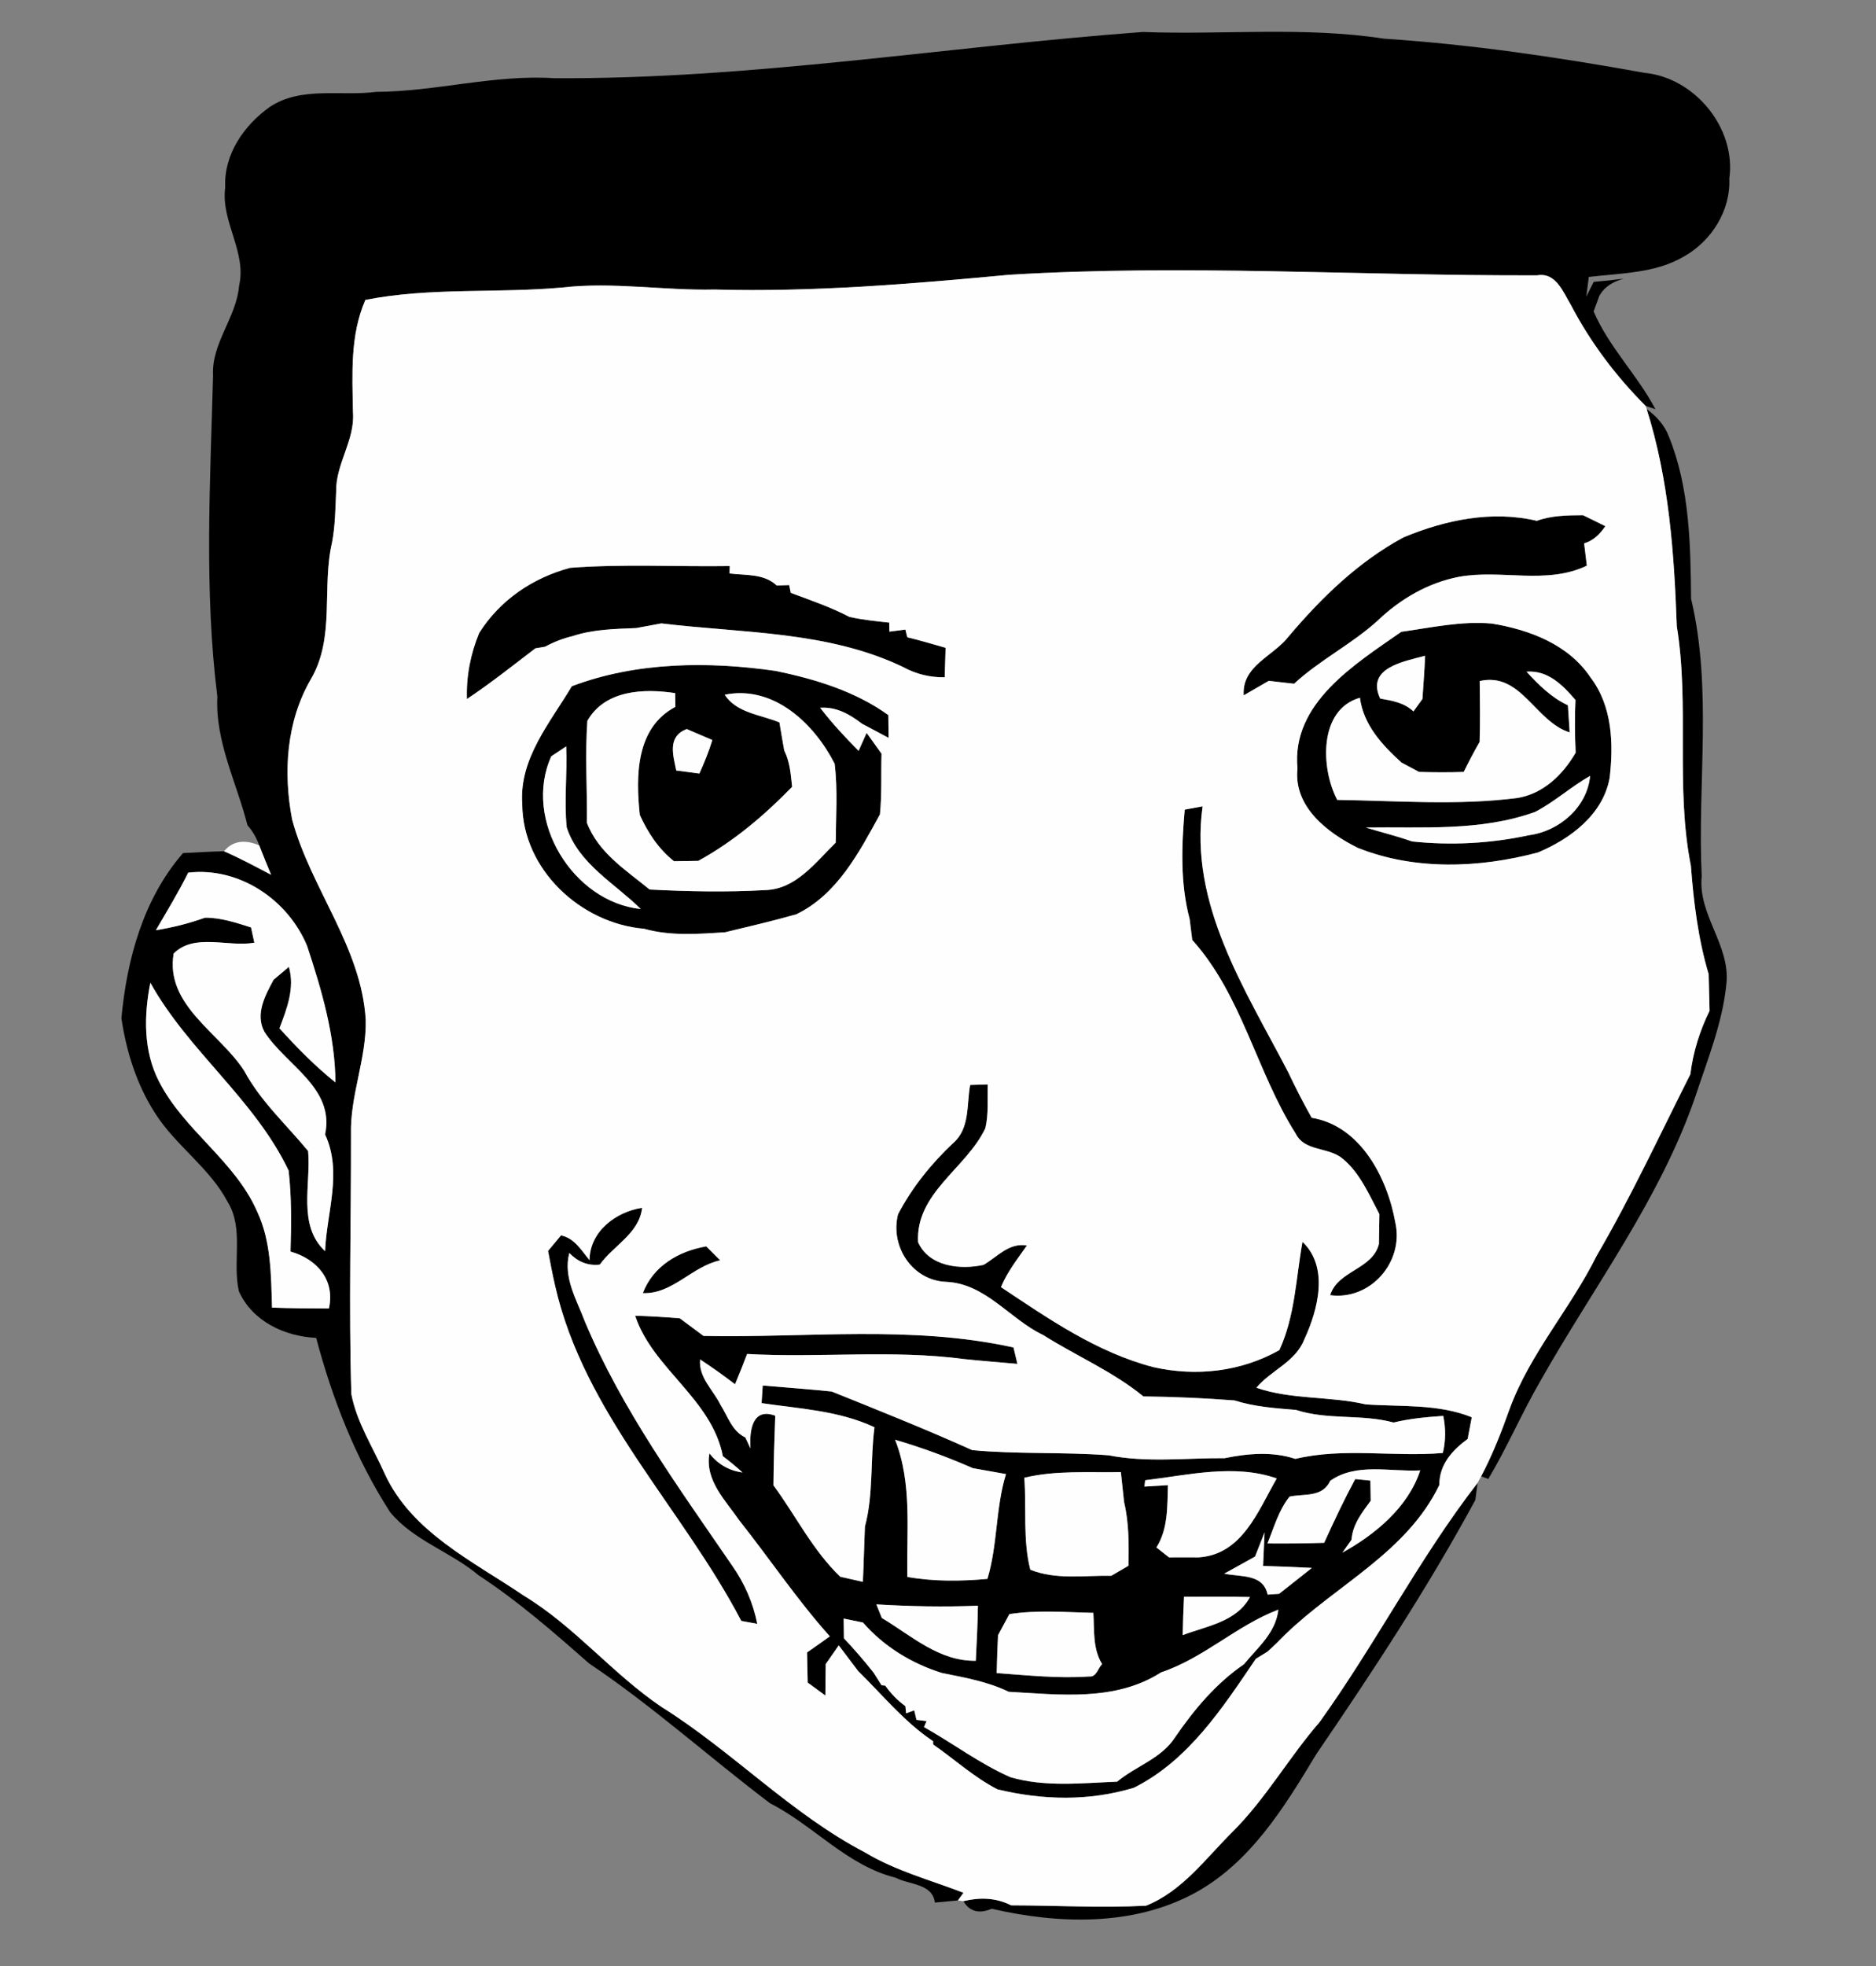 <?xml version="1.0" encoding="UTF-8" ?>
<!DOCTYPE svg PUBLIC "-//W3C//DTD SVG 1.1//EN" "http://www.w3.org/Graphics/SVG/1.1/DTD/svg11.dtd">
<svg width="210pt" height="220pt" viewBox="0 0 210 220" version="1.1" xmlns="http://www.w3.org/2000/svg">
<rect x="0" y="0" width="210" height="220" fill="#808080" stroke="none"/>
<g id="#000000ff">
<path fill="#000000" opacity="1.00" d=" M 62.02 8.75 C 84.11 8.89 105.96 5.20 127.93 3.58 C 136.93 3.92 146.00 2.95 154.94 4.33 C 164.72 4.97 174.44 6.41 184.08 8.15 C 189.70 8.68 194.37 14.33 193.58 19.98 C 193.74 23.55 191.60 26.94 188.54 28.68 C 185.33 30.59 181.46 30.56 177.85 30.99 C 177.78 31.54 177.64 32.65 177.57 33.20 C 177.77 32.78 178.19 31.96 178.40 31.54 C 179.52 31.45 180.64 31.33 181.76 31.18 C 180.61 31.50 179.61 32.05 179.02 33.13 C 178.86 33.56 178.55 34.42 178.39 34.85 C 180.11 38.85 183.29 41.96 185.31 45.79 L 184.22 45.43 C 180.90 42.11 178.04 38.32 175.86 34.15 C 174.99 32.72 174.19 30.45 172.08 30.81 C 152.38 30.88 132.66 29.55 112.97 30.75 C 102.01 31.77 91.03 32.70 80.01 32.40 C 74.32 32.53 68.65 31.52 62.97 32.17 C 55.63 32.84 48.17 32.13 40.90 33.56 C 39.17 37.53 39.44 41.87 39.51 46.09 C 39.77 49.23 37.58 51.88 37.63 54.98 C 37.54 56.89 37.53 58.81 37.17 60.70 C 35.99 65.76 37.55 71.30 34.80 76.00 C 32.05 80.74 31.69 86.40 32.70 91.70 C 34.78 99.43 40.46 105.95 40.94 114.14 C 41.03 118.48 39.17 122.60 39.29 126.95 C 39.31 136.63 39.03 146.32 39.33 156.00 C 39.93 159.16 41.74 161.94 43.04 164.86 C 46.05 171.46 52.96 174.70 58.66 178.57 C 64.35 182.02 68.58 187.32 74.07 191.02 C 82.00 195.98 88.52 202.95 96.85 207.30 C 100.27 209.35 104.15 210.38 107.85 211.80 C 107.69 212.01 107.38 212.44 107.23 212.66 C 106.58 212.72 105.29 212.84 104.65 212.90 C 104.39 210.75 101.75 210.91 100.27 210.12 C 94.81 208.76 91.08 204.27 86.19 201.78 C 79.39 196.64 73.04 190.89 65.94 186.14 C 61.98 182.65 58.01 179.18 53.58 176.28 C 50.47 173.65 46.29 172.40 43.67 169.21 C 39.81 163.23 37.21 156.56 35.39 149.71 C 31.85 149.54 28.25 147.86 26.74 144.49 C 25.99 141.20 27.34 137.48 25.47 134.47 C 23.44 130.64 19.65 128.19 17.35 124.55 C 15.30 121.37 14.14 117.66 13.59 113.94 C 14.20 107.35 16.05 100.55 20.49 95.46 C 22.02 95.39 23.55 95.28 25.08 95.26 C 26.88 96.04 28.61 96.98 30.35 97.89 C 29.89 96.80 29.45 95.70 29.02 94.60 C 28.72 93.77 28.28 93.01 27.70 92.34 C 26.49 87.56 24.08 83.00 24.33 77.95 C 22.84 66.04 23.53 54.00 23.85 42.03 C 23.65 38.41 26.46 35.54 26.76 32.00 C 27.65 28.18 24.70 24.80 25.21 20.98 C 25.03 17.29 27.32 14.00 30.22 11.95 C 33.75 9.63 38.15 10.80 42.10 10.28 C 48.79 10.25 55.32 8.32 62.02 8.75 M 21.07 97.65 C 19.97 99.86 18.69 101.96 17.45 104.09 C 19.33 103.79 21.16 103.33 22.95 102.69 C 24.73 102.68 26.42 103.25 28.10 103.78 C 28.19 104.21 28.38 105.06 28.47 105.49 C 25.51 106.01 21.77 104.38 19.44 106.70 C 18.46 112.51 24.65 115.60 27.35 119.85 C 29.18 123.25 32.06 125.85 34.49 128.80 C 34.83 132.56 33.28 137.09 36.39 140.01 C 36.57 135.64 38.35 131.16 36.39 126.95 C 37.50 121.71 32.00 119.22 29.60 115.46 C 28.53 113.49 29.69 111.37 30.63 109.63 C 31.20 109.15 31.77 108.67 32.34 108.19 C 33.02 110.58 32.12 112.86 31.28 115.07 C 33.24 117.22 35.27 119.31 37.55 121.12 C 37.51 115.89 36.01 110.79 34.38 105.86 C 32.23 100.66 26.76 96.99 21.07 97.65 M 17.80 121.02 C 20.60 126.50 26.29 129.88 28.78 135.56 C 30.36 138.91 30.34 142.69 30.45 146.32 C 32.58 146.40 34.70 146.42 36.82 146.42 C 37.53 143.21 35.46 140.89 32.52 140.05 C 32.61 137.03 32.65 134.00 32.31 130.99 C 28.52 123.03 21.10 117.64 16.83 109.97 C 16.10 113.64 16.04 117.62 17.80 121.02 Z" />
<path fill="#000000" opacity="1.00" d=" M 184.33 45.78 C 185.42 46.57 186.34 47.58 186.82 48.86 C 189.14 54.60 189.24 60.90 189.30 67.00 C 191.71 77.14 189.99 87.71 190.49 98.05 C 190.04 102.34 193.68 105.74 193.26 110.03 C 192.84 114.42 191.14 118.57 189.77 122.73 C 185.81 134.22 178.39 143.99 172.46 154.48 C 170.37 158.08 168.73 161.92 166.60 165.50 L 165.80 165.20 C 167.07 162.80 168.06 160.27 168.97 157.71 C 171.25 151.46 175.79 146.45 178.72 140.54 C 182.57 133.95 185.78 127.02 189.22 120.21 C 189.52 117.74 190.27 115.35 191.37 113.11 C 191.34 111.74 191.31 110.38 191.27 109.02 C 190.09 105.07 189.59 100.98 189.28 96.89 C 187.52 88.04 189.15 78.95 187.70 70.07 C 187.41 61.90 186.82 53.63 184.33 45.78 Z" />
<path fill="#000000" opacity="1.00" d=" M 157.11 60.13 C 161.80 58.18 167.00 57.09 172.03 58.28 C 173.69 57.68 175.46 57.66 177.20 57.65 C 177.83 57.95 179.07 58.57 179.70 58.88 C 179.11 59.76 178.37 60.49 177.33 60.81 C 177.41 61.43 177.56 62.68 177.63 63.30 C 173.10 65.47 168.05 63.68 163.30 64.55 C 159.88 65.21 156.76 67.02 154.26 69.41 C 151.35 72.07 147.76 73.83 144.86 76.51 C 143.91 76.40 142.96 76.29 142.02 76.19 C 141.32 76.59 139.92 77.40 139.22 77.81 C 139.00 74.49 142.53 73.45 144.25 71.22 C 147.92 66.88 152.06 62.85 157.11 60.13 Z" />
<path fill="#000000" opacity="1.00" d=" M 63.82 63.54 C 69.76 63.09 75.73 63.43 81.69 63.34 L 81.66 64.17 C 83.46 64.40 85.51 64.16 86.95 65.52 C 87.29 65.51 87.99 65.48 88.34 65.47 L 88.52 66.34 C 90.73 67.17 92.98 67.93 95.08 69.03 C 96.55 69.36 98.04 69.51 99.54 69.67 L 99.56 70.68 C 100.00 70.62 100.90 70.51 101.35 70.45 L 101.56 71.31 C 103.00 71.66 104.42 72.08 105.85 72.49 C 105.83 73.32 105.78 74.97 105.75 75.79 C 104.10 75.81 102.56 75.44 101.13 74.66 C 92.70 70.60 83.11 70.86 74.03 69.76 C 73.33 69.89 71.92 70.15 71.22 70.28 C 68.82 70.38 66.39 70.42 64.10 71.18 C 63.01 71.44 61.99 71.84 61.01 72.37 C 60.74 72.42 60.20 72.51 59.93 72.55 C 57.40 74.48 54.91 76.46 52.27 78.22 C 52.18 75.67 52.67 73.18 53.64 70.83 C 55.97 67.14 59.64 64.66 63.82 63.54 Z" />
<path fill="#000000" opacity="1.00" d=" M 156.86 70.70 C 160.22 70.23 163.58 69.47 167.01 69.78 C 171.22 70.47 175.57 72.11 178.04 75.80 C 180.48 79.00 180.63 83.18 180.19 87.02 C 179.46 91.14 175.80 93.86 172.17 95.39 C 165.61 97.14 158.38 97.42 152.00 94.88 C 148.59 93.19 144.78 90.28 145.24 85.99 C 144.54 78.68 151.67 74.33 156.86 70.70 M 154.50 78.17 C 155.82 78.40 157.20 78.63 158.22 79.61 C 158.47 79.26 158.98 78.56 159.23 78.21 C 159.34 76.60 159.46 75.00 159.53 73.38 C 157.12 74.03 152.89 74.73 154.50 78.17 M 170.88 75.16 C 172.23 76.63 173.67 78.07 175.51 78.92 C 175.56 79.68 175.66 81.20 175.71 81.96 C 171.82 80.73 170.28 75.16 165.64 76.21 C 165.67 78.48 165.70 80.75 165.63 83.02 C 165.00 84.12 164.41 85.24 163.85 86.38 C 162.18 86.44 160.52 86.43 158.85 86.38 C 158.36 86.12 157.37 85.59 156.88 85.33 C 154.71 83.36 152.63 81.12 152.23 78.08 C 147.60 79.39 147.83 85.98 149.69 89.51 C 156.41 89.60 163.18 90.16 169.88 89.29 C 172.78 88.81 174.95 86.68 176.38 84.23 C 176.29 82.26 176.26 80.30 176.36 78.33 C 174.93 76.66 173.28 74.98 170.88 75.16 M 171.85 90.85 C 165.75 93.06 159.23 92.50 152.88 92.60 C 154.60 93.13 156.36 93.55 158.07 94.16 C 162.44 94.62 166.86 94.39 171.16 93.46 C 174.55 93.01 177.67 90.33 178.00 86.82 C 175.86 88.03 174.03 89.72 171.85 90.85 Z" />
<path fill="#000000" opacity="1.00" d=" M 64.01 76.79 C 71.26 74.05 79.28 73.99 86.85 75.08 C 91.27 76.00 95.74 77.35 99.44 80.02 L 99.47 82.57 C 98.47 82.04 97.48 81.50 96.48 80.98 C 95.12 79.92 93.60 79.07 91.81 79.20 C 93.12 80.91 94.59 82.49 96.11 84.02 L 97.01 82.01 C 97.57 82.78 98.12 83.56 98.68 84.34 C 98.61 86.60 98.73 88.87 98.50 91.13 C 96.17 95.38 93.72 100.10 89.14 102.31 C 86.50 103.06 83.83 103.68 81.17 104.32 C 78.14 104.52 75.05 104.76 72.10 103.93 C 65.00 103.33 58.50 97.29 58.46 89.97 C 58.10 84.89 61.58 80.87 64.01 76.79 M 65.75 80.66 C 65.48 84.46 65.74 88.27 65.70 92.07 C 66.98 95.43 70.06 97.36 72.72 99.54 C 77.05 99.76 81.39 99.85 85.72 99.60 C 89.13 99.48 91.32 96.47 93.55 94.29 C 93.57 91.35 93.79 88.38 93.43 85.46 C 91.14 80.97 86.60 76.63 81.12 77.74 C 82.47 79.80 85.14 79.96 87.25 80.84 C 87.42 81.89 87.60 82.94 87.79 83.99 C 88.43 85.25 88.52 86.67 88.67 88.05 C 85.55 91.25 82.11 94.17 78.17 96.33 C 77.26 96.34 76.35 96.35 75.45 96.37 C 73.72 95.01 72.52 93.17 71.62 91.19 C 71.16 86.84 71.16 81.44 75.60 79.10 C 75.60 78.71 75.59 77.95 75.58 77.56 C 72.07 77.03 67.74 77.19 65.75 80.66 M 75.70 86.22 C 76.56 86.33 77.42 86.45 78.29 86.56 C 78.84 85.34 79.35 84.09 79.74 82.81 C 78.78 82.40 77.82 81.99 76.87 81.58 C 74.70 82.42 75.33 84.43 75.70 86.22 M 61.71 84.63 C 58.48 91.77 64.17 100.95 71.73 101.72 C 68.83 98.85 64.78 96.68 63.44 92.59 C 63.13 89.57 63.52 86.54 63.38 83.52 C 62.96 83.79 62.12 84.35 61.71 84.63 Z" />
<path fill="#000000" opacity="1.00" d=" M 132.62 90.60 C 133.12 90.50 134.12 90.32 134.62 90.23 C 133.08 101.17 139.38 110.71 144.18 119.94 C 145.01 121.68 145.88 123.40 146.83 125.08 C 152.32 125.98 155.31 131.83 156.20 136.83 C 157.17 141.23 153.40 145.54 148.90 144.93 C 149.77 142.15 153.64 142.07 154.36 139.20 C 154.37 138.36 154.40 136.69 154.41 135.86 C 153.25 133.68 152.25 131.27 150.30 129.66 C 148.72 128.32 146.05 128.89 145.04 126.85 C 140.64 119.92 139.05 111.39 133.46 105.18 C 133.39 104.60 133.24 103.43 133.17 102.85 C 132.11 98.85 132.26 94.67 132.62 90.60 Z" />
<path fill="#000000" opacity="1.00" d=" M 108.60 121.41 C 109.09 121.40 110.07 121.37 110.57 121.35 C 110.52 122.98 110.68 124.65 110.30 126.25 C 108.18 130.74 102.48 133.48 102.77 139.00 C 104.00 141.75 107.50 142.11 110.10 141.54 C 111.65 140.63 112.96 139.03 114.95 139.37 C 113.91 140.87 112.75 142.32 112.05 144.03 C 117.39 147.59 122.80 151.34 129.10 152.98 C 133.89 154.07 138.91 153.50 143.21 151.08 C 144.97 147.28 145.07 143.02 145.80 138.96 C 148.80 141.81 147.53 146.59 146.00 149.89 C 145.01 152.42 142.27 153.33 140.64 155.29 C 144.60 156.65 148.84 156.21 152.88 157.15 C 156.85 157.43 160.98 157.07 164.75 158.59 C 164.59 159.40 164.44 160.21 164.29 161.02 C 162.56 162.29 161.11 163.88 161.12 166.17 C 157.50 173.69 149.64 177.33 143.89 182.88 C 143.24 183.55 142.57 184.21 141.87 184.83 C 141.55 185.03 140.91 185.42 140.58 185.62 C 136.87 191.09 133.04 197.00 126.93 200.05 C 121.91 201.57 116.73 201.45 111.66 200.23 C 109.04 198.89 106.86 196.87 104.46 195.21 L 104.45 194.84 C 101.24 192.70 98.80 189.67 96.06 186.99 C 95.52 186.27 94.44 184.84 93.89 184.12 C 93.40 184.82 92.91 185.51 92.43 186.21 C 92.42 187.09 92.40 188.85 92.39 189.73 C 91.73 189.24 91.07 188.76 90.41 188.28 C 90.39 187.16 90.36 186.03 90.34 184.91 C 91.20 184.32 92.04 183.71 92.89 183.11 C 89.23 179.02 86.17 174.44 82.76 170.14 C 81.21 167.88 78.89 165.67 79.41 162.64 C 80.38 163.86 81.62 164.57 83.12 164.77 C 82.41 164.13 81.68 163.52 80.92 162.95 C 79.66 156.50 73.06 153.17 71.10 147.23 C 72.77 147.28 74.43 147.38 76.10 147.52 C 76.98 148.18 77.86 148.83 78.75 149.49 C 90.33 149.73 102.04 148.26 113.45 150.78 C 113.56 151.24 113.78 152.16 113.89 152.62 C 111.89 152.44 109.90 152.29 107.92 152.08 C 99.89 151.01 91.71 151.97 83.63 151.51 C 83.20 152.65 82.75 153.78 82.28 154.90 C 81.00 153.92 79.71 153.00 78.37 152.12 C 78.19 154.15 79.82 155.51 80.65 157.19 C 81.47 158.48 81.93 160.14 83.43 160.85 C 83.57 161.16 83.86 161.77 84.01 162.08 C 83.87 160.07 84.22 157.46 86.78 158.42 C 86.68 161.01 86.60 163.61 86.58 166.21 C 89.09 169.61 90.98 173.49 94.06 176.44 C 94.69 176.58 95.96 176.87 96.59 177.01 C 96.69 174.95 96.73 172.89 96.82 170.83 C 97.79 167.21 97.40 163.40 97.89 159.71 C 93.89 157.84 89.50 157.64 85.25 157.01 C 85.28 156.51 85.35 155.53 85.38 155.04 C 87.95 155.26 90.53 155.45 93.10 155.71 C 98.37 157.83 103.65 159.94 108.83 162.27 C 113.91 162.75 119.02 162.46 124.11 162.85 C 128.38 163.69 132.76 163.14 137.09 163.17 C 139.68 162.64 142.44 162.40 145.00 163.25 C 150.38 161.96 156.02 163.06 161.51 162.59 C 161.85 161.22 161.84 159.82 161.56 158.44 C 159.69 158.57 157.82 158.74 156.00 159.18 C 152.42 158.21 148.62 158.93 145.07 157.77 C 142.75 157.58 140.42 157.42 138.19 156.71 C 134.80 156.45 131.40 156.30 127.99 156.26 C 124.60 153.48 120.49 151.74 116.79 149.40 C 113.03 147.62 110.36 143.64 105.92 143.44 C 102.13 143.30 99.61 139.47 100.53 135.87 C 102.11 132.86 104.25 130.21 106.73 127.88 C 108.58 126.26 108.20 123.60 108.60 121.41 M 100.20 161.11 C 102.13 166.01 101.46 171.33 101.57 176.46 C 104.53 176.98 107.54 176.95 110.53 176.68 C 111.69 172.86 111.43 168.78 112.61 164.95 C 111.37 164.73 110.14 164.51 108.90 164.29 C 106.07 163.05 103.17 161.98 100.20 161.11 M 148.92 165.69 C 148.02 167.60 146.04 167.12 144.36 167.47 C 143.13 168.99 142.61 170.93 141.88 172.71 C 144.00 172.73 146.12 172.71 148.23 172.64 C 149.32 170.23 150.45 167.84 151.70 165.51 C 152.13 165.55 152.97 165.64 153.40 165.68 C 153.41 166.24 153.43 167.37 153.44 167.93 C 152.47 169.25 151.41 170.58 151.29 172.30 C 151.04 172.66 150.53 173.38 150.27 173.74 C 153.96 171.70 157.63 168.66 158.98 164.54 C 155.64 164.72 151.85 163.65 148.92 165.69 M 114.66 165.36 C 114.92 168.79 114.48 172.28 115.33 175.65 C 118.23 176.81 121.37 176.28 124.40 176.33 C 124.88 176.05 125.85 175.48 126.33 175.20 C 126.36 172.82 126.39 170.42 125.83 168.09 C 125.71 166.97 125.59 165.85 125.47 164.73 C 121.86 164.80 118.20 164.51 114.66 165.36 M 128.19 165.64 C 128.17 165.82 128.13 166.17 128.11 166.35 C 128.77 166.31 130.08 166.23 130.74 166.19 C 130.66 168.57 130.77 171.08 129.45 173.16 C 129.80 173.44 130.51 174.00 130.86 174.27 C 131.96 174.27 133.07 174.26 134.18 174.27 C 139.07 173.95 140.82 169.07 142.92 165.44 C 138.18 163.78 133.03 165.06 128.19 165.64 M 140.49 174.18 C 139.33 174.81 138.20 175.47 137.04 176.09 C 138.86 176.49 141.40 176.07 141.90 178.44 C 142.22 178.42 142.86 178.37 143.18 178.35 C 144.41 177.39 145.63 176.42 146.85 175.45 C 145.03 175.35 143.21 175.28 141.39 175.23 C 141.43 174.29 141.52 172.41 141.56 171.47 C 141.20 172.37 140.85 173.27 140.49 174.18 M 98.10 179.53 C 98.25 179.91 98.56 180.67 98.71 181.05 C 102.02 183.03 105.13 185.92 109.23 185.84 C 109.33 183.79 109.44 181.74 109.47 179.68 C 105.68 179.83 101.89 179.76 98.10 179.53 M 132.39 182.97 C 135.06 181.96 138.44 181.48 139.92 178.71 C 137.46 178.65 135.00 178.68 132.54 178.68 C 132.47 180.11 132.42 181.54 132.39 182.97 M 112.99 180.62 C 112.67 181.21 112.03 182.39 111.72 182.98 C 111.65 184.39 111.60 185.81 111.57 187.22 C 115.00 187.46 118.45 187.84 121.90 187.60 C 122.76 187.69 122.89 186.68 123.37 186.21 C 122.30 184.48 122.51 182.41 122.39 180.48 C 119.26 180.41 116.11 180.14 112.99 180.62 M 94.44 181.12 C 94.45 181.68 94.46 182.78 94.47 183.33 C 95.63 184.56 96.74 185.84 97.79 187.17 C 98.01 187.52 98.46 188.23 98.68 188.58 L 99.10 188.62 C 99.72 189.51 100.47 190.28 101.35 190.92 L 101.43 191.72 L 102.34 191.39 L 102.59 192.45 L 103.72 192.59 L 103.43 193.26 C 106.68 195.08 109.67 197.36 113.11 198.87 C 116.97 200.00 121.08 199.53 125.05 199.37 C 127.15 197.62 130.02 196.78 131.54 194.40 C 133.67 191.30 136.12 188.37 139.25 186.23 C 140.79 184.35 142.81 182.72 143.10 180.12 C 138.43 181.89 134.76 185.54 129.97 187.14 C 124.87 190.42 118.65 189.63 112.91 189.31 C 110.57 188.17 107.98 187.72 105.45 187.21 C 102.07 186.16 98.94 184.25 96.60 181.56 C 96.06 181.45 94.98 181.23 94.44 181.12 Z" />
<path fill="#000000" opacity="1.00" d=" M 65.99 141.01 C 66.03 137.77 68.95 135.61 71.88 135.15 C 71.56 138.02 68.69 139.35 67.14 141.51 C 65.79 141.67 64.65 141.17 63.73 140.21 C 63.01 142.94 64.56 145.45 65.48 147.90 C 69.63 157.76 75.96 166.44 81.97 175.21 C 83.34 177.16 84.31 179.37 84.77 181.71 C 84.32 181.63 83.43 181.46 82.98 181.38 C 76.35 168.71 65.40 158.21 62.14 143.88 C 61.84 142.58 61.59 141.28 61.35 139.98 C 61.71 139.54 62.44 138.67 62.80 138.24 C 64.31 138.55 65.08 139.92 65.99 141.01 Z" />
<path fill="#000000" opacity="1.00" d=" M 71.96 144.70 C 73.12 141.65 75.98 140.00 79.06 139.47 C 79.45 139.86 80.23 140.64 80.62 141.03 C 77.47 141.70 75.27 144.84 71.96 144.70 Z" />
<path fill="#000000" opacity="1.00" d=" M 147.71 192.71 C 153.96 184.02 158.85 174.40 165.40 165.94 C 165.34 166.42 165.21 167.37 165.15 167.85 C 159.82 177.69 153.65 187.06 147.34 196.30 C 143.80 202.19 139.96 208.45 133.74 211.83 C 126.83 215.58 118.46 215.31 111.01 213.59 C 109.60 214.19 108.54 213.91 107.84 212.74 C 109.67 212.30 111.49 212.34 113.19 213.21 C 118.21 213.22 123.26 213.51 128.28 213.25 C 132.34 211.64 134.99 207.93 138.00 204.95 C 141.71 201.25 144.29 196.65 147.71 192.71 Z" />
</g>
<g id="#fefefeff">
<path fill="#fefefe" opacity="1.00" d=" M 80.01 32.40 C 91.03 32.70 102.01 31.77 112.97 30.75 C 132.66 29.55 152.38 30.88 172.08 30.81 C 174.19 30.45 174.99 32.72 175.86 34.15 C 178.04 38.32 180.90 42.11 184.22 45.43 L 184.33 45.78 C 186.82 53.63 187.41 61.90 187.70 70.07 C 189.15 78.95 187.52 88.04 189.28 96.89 C 189.59 100.98 190.09 105.07 191.27 109.02 C 191.31 110.38 191.34 111.74 191.37 113.11 C 190.27 115.35 189.52 117.74 189.22 120.21 C 185.78 127.02 182.57 133.95 178.72 140.54 C 175.79 146.45 171.25 151.46 168.97 157.71 C 168.06 160.27 167.07 162.80 165.80 165.20 L 165.40 165.94 C 158.85 174.40 153.96 184.02 147.71 192.71 C 144.29 196.65 141.71 201.25 138.00 204.95 C 134.99 207.93 132.34 211.64 128.28 213.25 C 123.26 213.51 118.21 213.22 113.19 213.21 C 111.49 212.34 109.67 212.30 107.84 212.74 L 107.23 212.66 C 107.38 212.44 107.69 212.01 107.85 211.80 C 104.15 210.38 100.27 209.35 96.85 207.30 C 88.52 202.95 82.00 195.98 74.07 191.02 C 68.58 187.32 64.35 182.02 58.66 178.57 C 52.96 174.70 46.05 171.46 43.04 164.86 C 41.74 161.94 39.93 159.16 39.33 156.00 C 39.03 146.32 39.31 136.63 39.29 126.95 C 39.17 122.60 41.03 118.48 40.94 114.14 C 40.46 105.95 34.78 99.43 32.70 91.70 C 31.69 86.40 32.05 80.74 34.80 76.00 C 37.55 71.30 35.99 65.76 37.17 60.70 C 37.53 58.81 37.54 56.89 37.63 54.98 C 37.58 51.88 39.77 49.23 39.51 46.09 C 39.44 41.87 39.17 37.53 40.90 33.56 C 48.17 32.13 55.63 32.84 62.97 32.17 C 68.65 31.52 74.32 32.53 80.01 32.40 M 157.11 60.13 C 152.06 62.85 147.92 66.88 144.25 71.22 C 142.53 73.45 139.00 74.49 139.22 77.81 C 139.92 77.40 141.32 76.59 142.02 76.19 C 142.96 76.29 143.91 76.40 144.86 76.51 C 147.76 73.83 151.35 72.07 154.26 69.41 C 156.76 67.02 159.88 65.21 163.30 64.55 C 168.05 63.68 173.10 65.47 177.63 63.30 C 177.56 62.68 177.41 61.43 177.33 60.81 C 178.37 60.49 179.11 59.76 179.70 58.88 C 179.07 58.57 177.83 57.95 177.20 57.65 C 175.46 57.66 173.69 57.68 172.03 58.28 C 167.00 57.09 161.80 58.18 157.11 60.13 M 63.82 63.54 C 59.64 64.66 55.97 67.14 53.64 70.83 C 52.67 73.18 52.18 75.67 52.27 78.22 C 54.91 76.46 57.40 74.48 59.93 72.55 C 60.20 72.51 60.74 72.42 61.01 72.37 C 61.99 71.84 63.01 71.44 64.10 71.18 C 66.39 70.42 68.82 70.38 71.22 70.28 C 71.92 70.15 73.33 69.89 74.03 69.76 C 83.11 70.86 92.70 70.60 101.13 74.66 C 102.56 75.44 104.10 75.81 105.75 75.79 C 105.78 74.97 105.83 73.32 105.85 72.49 C 104.42 72.08 103.00 71.66 101.56 71.31 L 101.35 70.45 C 100.90 70.51 100.00 70.62 99.56 70.68 L 99.54 69.67 C 98.04 69.51 96.55 69.36 95.08 69.03 C 92.98 67.93 90.73 67.17 88.52 66.34 L 88.34 65.47 C 87.99 65.48 87.29 65.51 86.95 65.52 C 85.51 64.16 83.46 64.40 81.66 64.17 L 81.69 63.34 C 75.73 63.43 69.76 63.09 63.82 63.54 M 156.86 70.70 C 151.67 74.33 144.54 78.68 145.24 85.99 C 144.78 90.28 148.59 93.19 152.00 94.88 C 158.38 97.42 165.61 97.14 172.17 95.39 C 175.80 93.86 179.46 91.14 180.19 87.02 C 180.63 83.18 180.48 79.00 178.04 75.80 C 175.57 72.11 171.22 70.47 167.01 69.78 C 163.58 69.47 160.22 70.23 156.86 70.70 M 64.01 76.79 C 61.58 80.87 58.10 84.89 58.46 89.97 C 58.50 97.29 65.00 103.33 72.10 103.93 C 75.05 104.76 78.14 104.52 81.17 104.32 C 83.83 103.68 86.50 103.06 89.14 102.31 C 93.72 100.10 96.17 95.38 98.50 91.13 C 98.73 88.87 98.61 86.60 98.68 84.34 C 98.12 83.56 97.57 82.78 97.01 82.01 L 96.11 84.02 C 94.59 82.49 93.12 80.91 91.81 79.20 C 93.60 79.07 95.12 79.92 96.48 80.98 C 97.48 81.50 98.47 82.04 99.47 82.57 L 99.44 80.02 C 95.74 77.35 91.27 76.00 86.85 75.08 C 79.28 73.99 71.26 74.05 64.01 76.79 M 132.62 90.60 C 132.26 94.67 132.11 98.85 133.17 102.85 C 133.24 103.43 133.39 104.60 133.46 105.18 C 139.05 111.39 140.64 119.92 145.04 126.85 C 146.05 128.89 148.72 128.32 150.30 129.66 C 152.25 131.27 153.25 133.68 154.41 135.86 C 154.40 136.69 154.37 138.36 154.36 139.20 C 153.64 142.07 149.77 142.15 148.90 144.93 C 153.40 145.54 157.17 141.23 156.20 136.83 C 155.31 131.83 152.32 125.98 146.83 125.08 C 145.88 123.40 145.01 121.68 144.18 119.94 C 139.38 110.71 133.08 101.17 134.62 90.23 C 134.12 90.32 133.12 90.50 132.62 90.60 M 108.60 121.41 C 108.20 123.60 108.58 126.26 106.73 127.88 C 104.25 130.21 102.11 132.86 100.53 135.87 C 99.61 139.47 102.13 143.30 105.92 143.44 C 110.36 143.64 113.03 147.62 116.79 149.40 C 120.49 151.74 124.60 153.48 127.99 156.26 C 131.40 156.30 134.80 156.45 138.19 156.71 C 140.42 157.42 142.75 157.58 145.07 157.77 C 148.62 158.93 152.42 158.21 156.00 159.18 C 157.82 158.74 159.69 158.57 161.56 158.44 C 161.84 159.82 161.85 161.22 161.51 162.59 C 156.02 163.06 150.38 161.96 145.00 163.25 C 142.44 162.40 139.68 162.64 137.09 163.17 C 132.76 163.14 128.38 163.69 124.11 162.85 C 119.02 162.46 113.91 162.75 108.83 162.27 C 103.65 159.94 98.37 157.83 93.10 155.71 C 90.53 155.45 87.95 155.26 85.38 155.04 C 85.35 155.53 85.28 156.51 85.25 157.01 C 89.50 157.64 93.89 157.84 97.89 159.71 C 97.40 163.40 97.79 167.21 96.82 170.83 C 96.73 172.89 96.69 174.95 96.59 177.01 C 95.96 176.87 94.69 176.58 94.06 176.44 C 90.98 173.49 89.09 169.61 86.58 166.21 C 86.60 163.61 86.68 161.01 86.78 158.42 C 84.22 157.46 83.87 160.07 84.01 162.08 C 83.86 161.77 83.57 161.16 83.43 160.85 C 81.93 160.14 81.47 158.48 80.65 157.19 C 79.82 155.51 78.19 154.15 78.37 152.12 C 79.71 153.00 81.00 153.92 82.28 154.90 C 82.75 153.78 83.20 152.65 83.63 151.51 C 91.71 151.97 99.89 151.01 107.92 152.08 C 109.90 152.29 111.89 152.44 113.89 152.62 C 113.78 152.16 113.56 151.24 113.45 150.78 C 102.04 148.26 90.33 149.73 78.75 149.49 C 77.86 148.83 76.98 148.18 76.10 147.52 C 74.43 147.38 72.77 147.28 71.10 147.23 C 73.06 153.17 79.66 156.50 80.92 162.95 C 81.68 163.52 82.41 164.13 83.12 164.77 C 81.62 164.57 80.38 163.86 79.41 162.64 C 78.89 165.67 81.21 167.88 82.76 170.14 C 86.17 174.44 89.23 179.02 92.89 183.11 C 92.04 183.71 91.20 184.32 90.34 184.91 C 90.36 186.03 90.39 187.16 90.41 188.28 C 91.07 188.76 91.73 189.24 92.39 189.73 C 92.40 188.85 92.42 187.09 92.43 186.21 C 92.91 185.51 93.40 184.82 93.89 184.12 C 94.44 184.84 95.52 186.27 96.06 186.99 C 98.80 189.67 101.24 192.70 104.45 194.84 L 104.46 195.21 C 106.86 196.87 109.04 198.89 111.66 200.23 C 116.73 201.45 121.91 201.57 126.93 200.05 C 133.04 197.00 136.87 191.09 140.58 185.62 C 140.91 185.42 141.55 185.03 141.87 184.83 C 142.57 184.21 143.24 183.55 143.89 182.88 C 149.64 177.33 157.50 173.69 161.12 166.17 C 161.11 163.88 162.56 162.29 164.29 161.02 C 164.44 160.21 164.59 159.40 164.75 158.59 C 160.98 157.07 156.85 157.43 152.88 157.15 C 148.84 156.21 144.60 156.65 140.64 155.29 C 142.27 153.33 145.01 152.42 146.00 149.89 C 147.53 146.59 148.80 141.81 145.80 138.96 C 145.07 143.02 144.97 147.28 143.21 151.08 C 138.91 153.50 133.89 154.07 129.10 152.98 C 122.80 151.34 117.39 147.59 112.05 144.03 C 112.75 142.32 113.91 140.87 114.95 139.37 C 112.96 139.03 111.65 140.63 110.10 141.54 C 107.50 142.11 104.00 141.75 102.77 139.00 C 102.48 133.48 108.18 130.74 110.30 126.25 C 110.68 124.65 110.52 122.98 110.57 121.35 C 110.07 121.37 109.09 121.40 108.60 121.41 M 65.99 141.01 C 65.08 139.92 64.31 138.55 62.80 138.24 C 62.44 138.67 61.71 139.54 61.35 139.98 C 61.59 141.28 61.84 142.58 62.14 143.88 C 65.40 158.21 76.35 168.71 82.98 181.38 C 83.43 181.46 84.32 181.63 84.77 181.71 C 84.31 179.37 83.34 177.16 81.97 175.21 C 75.96 166.44 69.63 157.76 65.48 147.90 C 64.56 145.45 63.01 142.94 63.73 140.21 C 64.65 141.17 65.79 141.67 67.14 141.51 C 68.69 139.35 71.56 138.02 71.88 135.15 C 68.95 135.61 66.03 137.77 65.99 141.01 M 71.96 144.70 C 75.27 144.84 77.47 141.70 80.62 141.03 C 80.23 140.64 79.45 139.86 79.06 139.47 C 75.98 140.00 73.12 141.65 71.96 144.70 Z" />
<path fill="#fefefe" opacity="1.00" d=" M 154.50 78.17 C 152.89 74.73 157.12 74.03 159.53 73.38 C 159.46 75.00 159.34 76.60 159.23 78.21 C 158.98 78.56 158.47 79.26 158.22 79.61 C 157.20 78.63 155.82 78.40 154.50 78.17 Z" />
<path fill="#fefefe" opacity="1.00" d=" M 170.88 75.16 C 173.28 74.98 174.93 76.66 176.36 78.33 C 176.26 80.30 176.29 82.26 176.38 84.23 C 174.95 86.68 172.78 88.81 169.88 89.29 C 163.18 90.16 156.41 89.60 149.69 89.51 C 147.83 85.98 147.60 79.39 152.23 78.08 C 152.63 81.12 154.71 83.36 156.88 85.33 C 157.37 85.59 158.36 86.12 158.85 86.38 C 160.52 86.43 162.18 86.44 163.85 86.38 C 164.41 85.24 165.00 84.12 165.63 83.02 C 165.70 80.75 165.67 78.48 165.64 76.21 C 170.28 75.16 171.82 80.73 175.71 81.96 C 175.66 81.20 175.56 79.68 175.51 78.92 C 173.67 78.07 172.23 76.63 170.88 75.16 Z" />
<path fill="#fefefe" opacity="1.00" d=" M 65.75 80.66 C 67.74 77.19 72.07 77.03 75.58 77.56 C 75.59 77.95 75.60 78.71 75.60 79.10 C 71.16 81.44 71.16 86.84 71.62 91.19 C 72.52 93.17 73.72 95.01 75.45 96.37 C 76.35 96.35 77.26 96.34 78.17 96.33 C 82.11 94.17 85.55 91.25 88.67 88.05 C 88.52 86.67 88.43 85.25 87.79 83.99 C 87.60 82.94 87.42 81.89 87.25 80.84 C 85.14 79.96 82.47 79.80 81.12 77.74 C 86.60 76.63 91.14 80.97 93.43 85.46 C 93.79 88.38 93.57 91.35 93.55 94.29 C 91.32 96.47 89.13 99.48 85.72 99.60 C 81.39 99.85 77.05 99.76 72.72 99.54 C 70.06 97.36 66.98 95.43 65.70 92.07 C 65.74 88.27 65.48 84.46 65.75 80.66 Z" />
<path fill="#fefefe" opacity="1.00" d=" M 75.70 86.22 C 75.33 84.43 74.70 82.42 76.87 81.58 C 77.82 81.99 78.78 82.40 79.74 82.81 C 79.35 84.09 78.84 85.34 78.29 86.56 C 77.42 86.45 76.56 86.33 75.70 86.22 Z" />
<path fill="#fefefe" opacity="1.00" d=" M 61.71 84.63 C 62.12 84.35 62.96 83.79 63.38 83.52 C 63.52 86.54 63.13 89.57 63.44 92.59 C 64.78 96.68 68.83 98.85 71.73 101.72 C 64.17 100.95 58.48 91.77 61.71 84.63 Z" />
<path fill="#fefefe" opacity="1.00" d=" M 171.85 90.85 C 174.03 89.72 175.86 88.03 178.00 86.82 C 177.67 90.33 174.55 93.01 171.16 93.46 C 166.86 94.39 162.44 94.62 158.07 94.16 C 156.36 93.55 154.60 93.13 152.88 92.60 C 159.23 92.50 165.75 93.06 171.85 90.85 Z" />
<path fill="#fefefe" opacity="1.00" d=" M 25.08 95.26 C 26.13 93.96 27.61 93.99 29.02 94.60 C 29.45 95.70 29.89 96.80 30.35 97.89 C 28.61 96.98 26.88 96.04 25.08 95.26 Z" />
<path fill="#fefefe" opacity="1.00" d=" M 21.07 97.65 C 26.76 96.99 32.23 100.66 34.38 105.86 C 36.01 110.79 37.51 115.89 37.55 121.12 C 35.27 119.31 33.24 117.22 31.28 115.07 C 32.12 112.86 33.02 110.58 32.34 108.19 C 31.77 108.67 31.20 109.15 30.63 109.63 C 29.69 111.37 28.53 113.49 29.60 115.46 C 32.00 119.22 37.50 121.71 36.39 126.95 C 38.35 131.16 36.57 135.64 36.39 140.01 C 33.28 137.09 34.83 132.56 34.49 128.80 C 32.06 125.85 29.18 123.25 27.35 119.85 C 24.65 115.60 18.46 112.51 19.44 106.70 C 21.77 104.38 25.51 106.01 28.47 105.49 C 28.38 105.06 28.19 104.21 28.10 103.78 C 26.42 103.25 24.73 102.68 22.95 102.69 C 21.16 103.33 19.33 103.79 17.45 104.09 C 18.69 101.96 19.97 99.86 21.07 97.65 Z" />
<path fill="#fefefe" opacity="1.00" d=" M 17.80 121.02 C 16.04 117.62 16.10 113.64 16.83 109.97 C 21.10 117.64 28.52 123.03 32.31 130.99 C 32.65 134.00 32.61 137.03 32.52 140.05 C 35.46 140.89 37.53 143.21 36.82 146.42 C 34.70 146.42 32.58 146.40 30.45 146.32 C 30.34 142.69 30.36 138.91 28.78 135.56 C 26.29 129.88 20.60 126.50 17.80 121.02 Z" />
<path fill="#fefefe" opacity="1.00" d=" M 100.20 161.11 C 103.17 161.98 106.07 163.05 108.90 164.29 C 110.14 164.51 111.37 164.73 112.61 164.95 C 111.43 168.78 111.69 172.86 110.53 176.68 C 107.54 176.95 104.53 176.98 101.57 176.46 C 101.46 171.33 102.13 166.01 100.20 161.11 Z" />
<path fill="#fefefe" opacity="1.00" d=" M 148.92 165.69 C 151.85 163.65 155.64 164.72 158.98 164.54 C 157.63 168.66 153.96 171.70 150.27 173.74 C 150.53 173.38 151.04 172.66 151.29 172.30 C 151.41 170.58 152.47 169.25 153.44 167.93 C 153.43 167.37 153.41 166.24 153.40 165.68 C 152.97 165.64 152.13 165.55 151.70 165.51 C 150.45 167.84 149.32 170.23 148.23 172.64 C 146.12 172.71 144.00 172.73 141.88 172.71 C 142.61 170.93 143.13 168.99 144.36 167.47 C 146.04 167.12 148.02 167.60 148.92 165.69 Z" />
<path fill="#fefefe" opacity="1.00" d=" M 114.66 165.36 C 118.20 164.51 121.86 164.80 125.47 164.73 C 125.59 165.85 125.71 166.97 125.83 168.09 C 126.39 170.42 126.36 172.82 126.33 175.20 C 125.85 175.48 124.88 176.05 124.40 176.33 C 121.37 176.28 118.23 176.81 115.33 175.65 C 114.48 172.28 114.92 168.79 114.66 165.36 Z" />
<path fill="#fefefe" opacity="1.00" d=" M 128.19 165.64 C 133.03 165.06 138.18 163.78 142.92 165.44 C 140.82 169.07 139.07 173.95 134.18 174.27 C 133.07 174.26 131.96 174.27 130.86 174.27 C 130.51 174.00 129.80 173.44 129.45 173.16 C 130.77 171.08 130.66 168.57 130.74 166.19 C 130.08 166.23 128.77 166.31 128.11 166.35 C 128.13 166.17 128.17 165.82 128.19 165.64 Z" />
<path fill="#fefefe" opacity="1.00" d=" M 140.49 174.18 C 140.85 173.27 141.20 172.37 141.56 171.47 C 141.52 172.41 141.43 174.29 141.39 175.23 C 143.21 175.28 145.03 175.35 146.85 175.45 C 145.63 176.42 144.41 177.39 143.18 178.35 C 142.86 178.37 142.22 178.42 141.90 178.44 C 141.40 176.07 138.86 176.49 137.04 176.09 C 138.20 175.47 139.33 174.81 140.49 174.18 Z" />
<path fill="#fefefe" opacity="1.00" d=" M 98.10 179.53 C 101.89 179.76 105.68 179.83 109.47 179.68 C 109.44 181.74 109.33 183.79 109.23 185.84 C 105.13 185.92 102.02 183.03 98.71 181.05 C 98.56 180.67 98.25 179.91 98.10 179.53 Z" />
<path fill="#fefefe" opacity="1.00" d=" M 132.39 182.97 C 132.42 181.54 132.47 180.11 132.54 178.68 C 135.00 178.68 137.46 178.65 139.92 178.71 C 138.44 181.48 135.06 181.96 132.39 182.97 Z" />
<path fill="#fefefe" opacity="1.00" d=" M 112.99 180.62 C 116.11 180.14 119.26 180.41 122.39 180.48 C 122.51 182.41 122.30 184.48 123.37 186.21 C 122.89 186.68 122.76 187.69 121.90 187.60 C 118.45 187.84 115.00 187.46 111.57 187.22 C 111.60 185.81 111.65 184.39 111.72 182.98 C 112.03 182.39 112.67 181.21 112.99 180.62 Z" />
<path fill="#fefefe" opacity="1.00" d=" M 94.44 181.12 C 94.98 181.23 96.06 181.45 96.60 181.56 C 98.94 184.25 102.07 186.16 105.45 187.21 C 107.98 187.72 110.57 188.17 112.91 189.31 C 118.65 189.63 124.87 190.42 129.97 187.14 C 134.76 185.54 138.43 181.89 143.10 180.12 C 142.81 182.72 140.79 184.35 139.25 186.23 C 136.12 188.37 133.67 191.30 131.54 194.40 C 130.02 196.78 127.15 197.62 125.05 199.37 C 121.08 199.53 116.97 200.00 113.11 198.87 C 109.67 197.36 106.68 195.08 103.43 193.26 L 103.72 192.59 L 102.59 192.45 L 102.34 191.39 L 101.43 191.72 L 101.35 190.92 C 100.47 190.28 99.72 189.51 99.10 188.62 L 98.68 188.58 C 98.46 188.23 98.01 187.52 97.79 187.17 C 96.74 185.84 95.63 184.56 94.47 183.33 C 94.46 182.78 94.45 181.68 94.44 181.12 Z" />
</g>
</svg>

